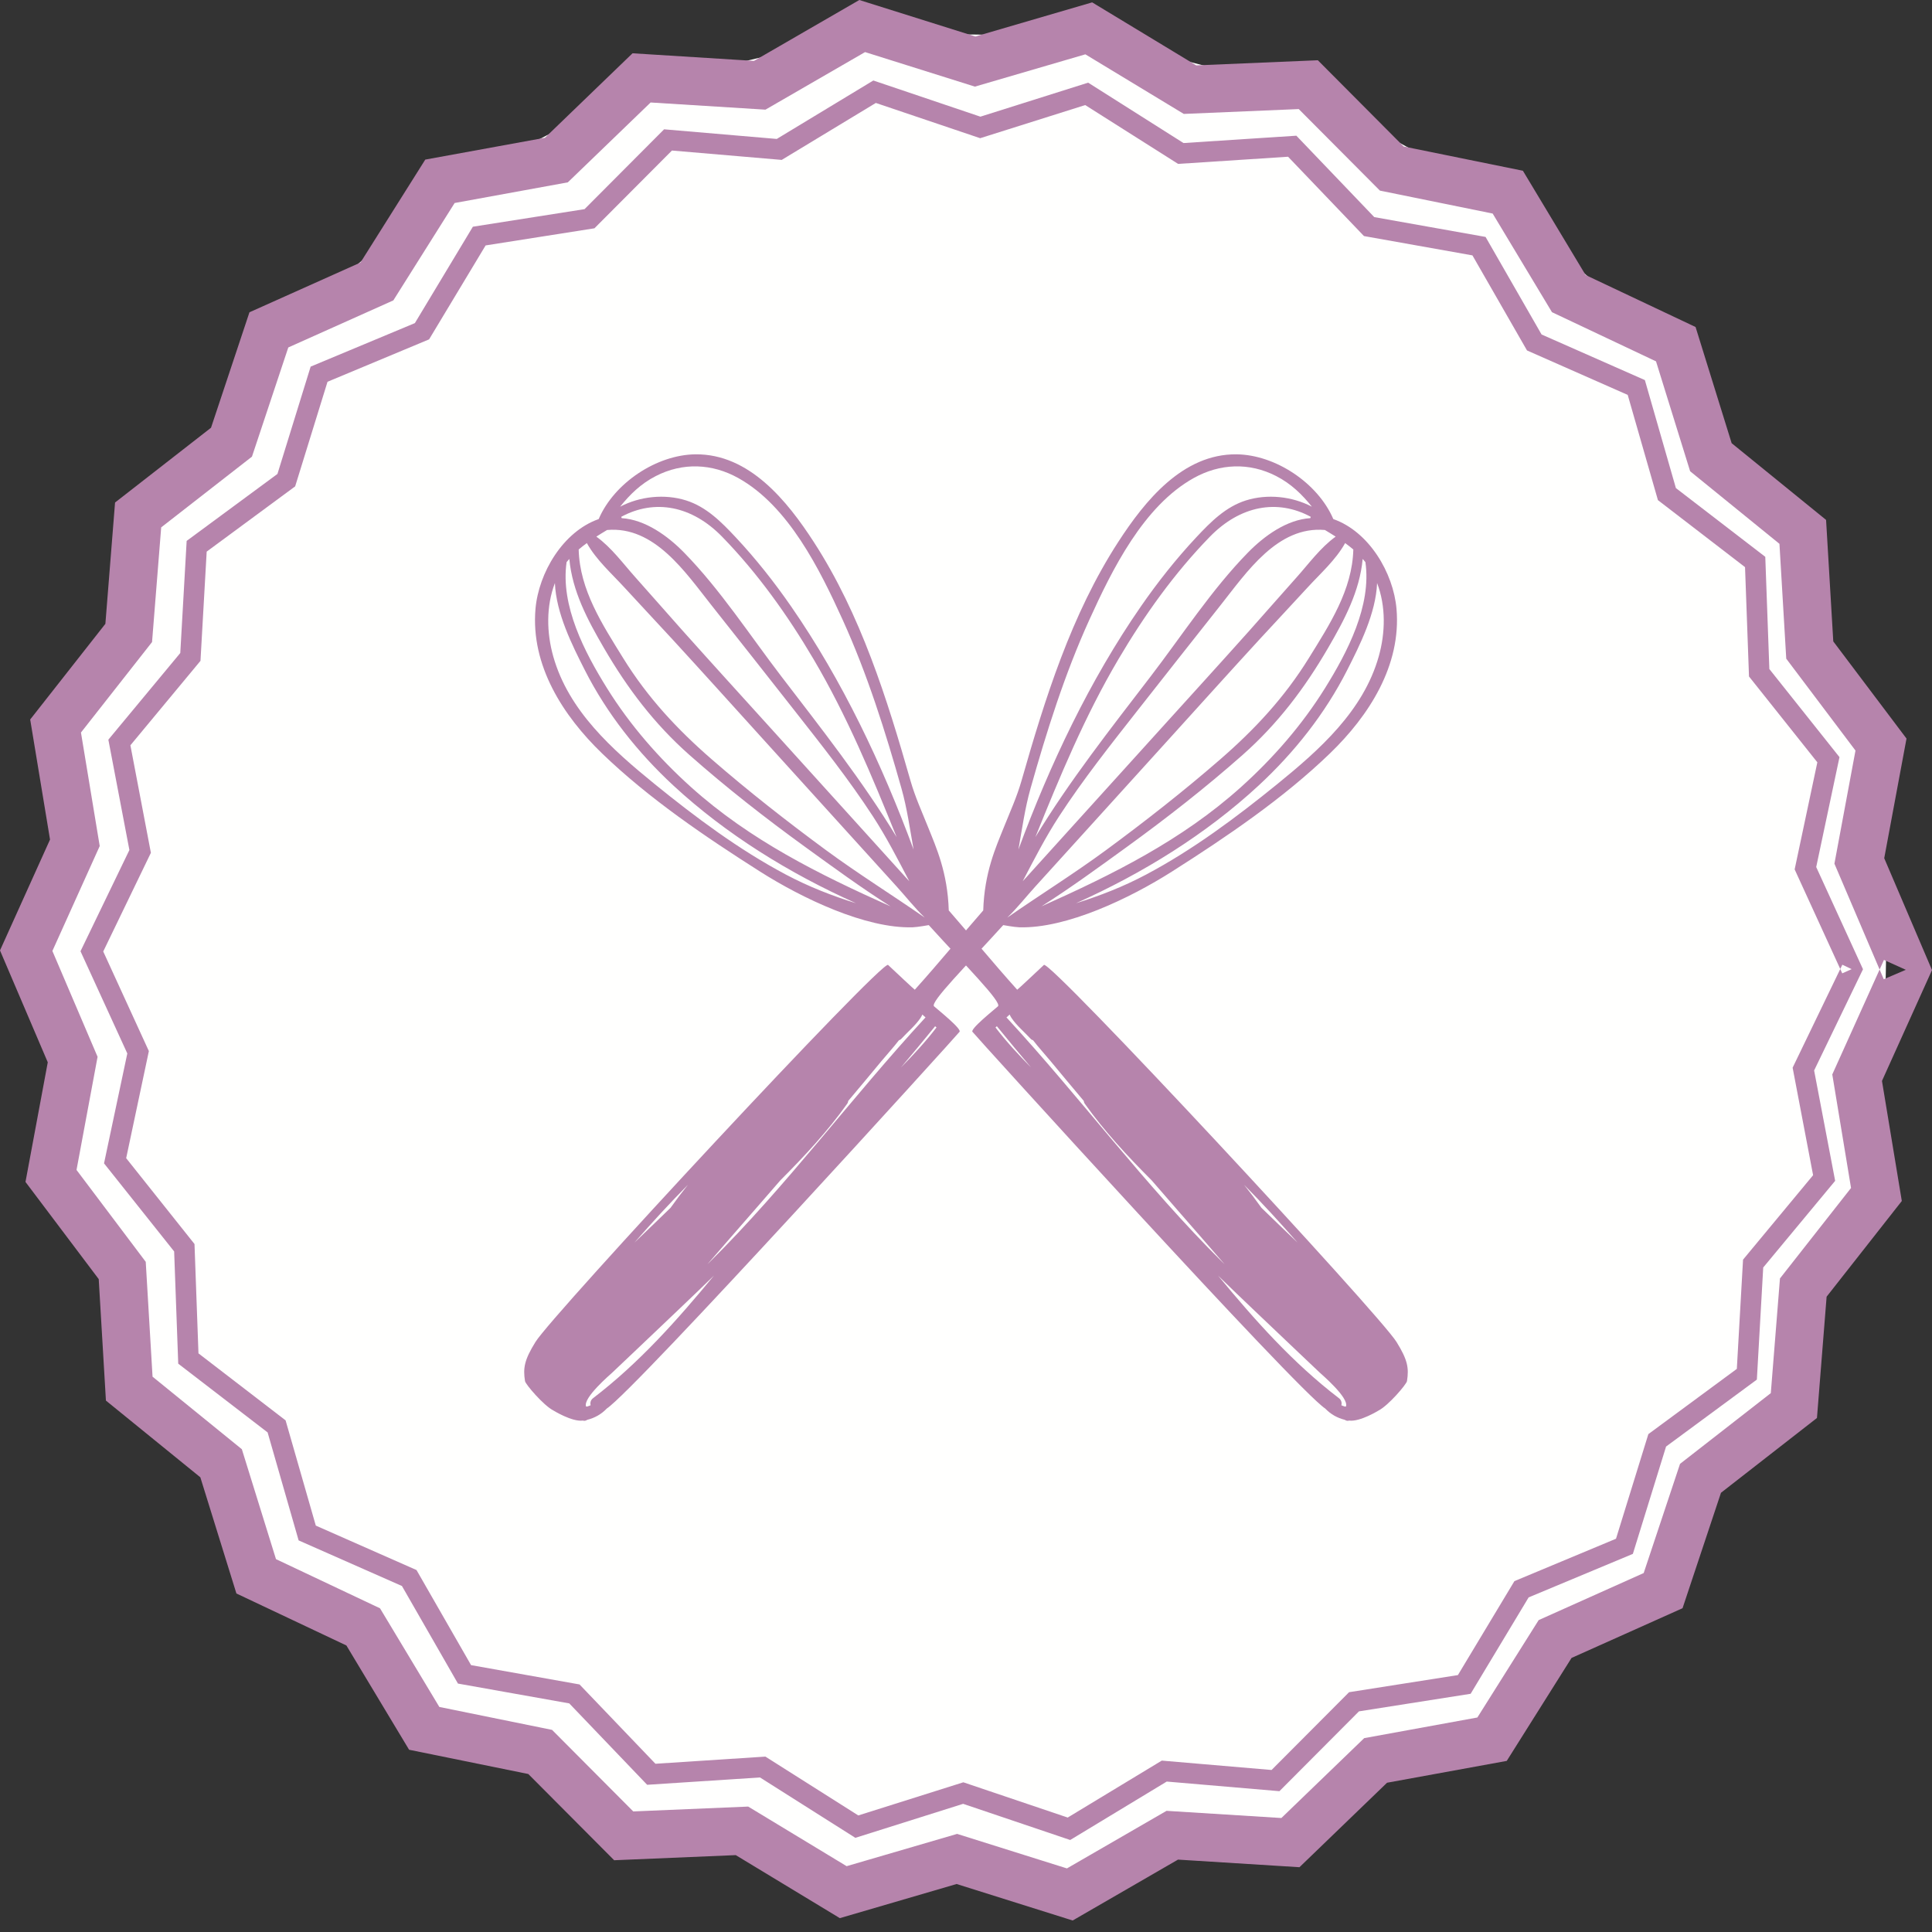 <?xml version="1.0" encoding="UTF-8" standalone="no"?>
<svg width="150px" height="150px" viewBox="0 0 150 150" version="1.1" xmlns="http://www.w3.org/2000/svg" xmlns:xlink="http://www.w3.org/1999/xlink">
    <rect x="0" y="0" width="150" height="150" fill="#333333" stroke="none"/>
    <!-- Generator: Sketch 50.2 (55047) - http://www.bohemiancoding.com/sketch -->
    <title>class-ban</title>
    <desc>Created with Sketch.</desc>
    <defs></defs>
    <g id="Page-1" stroke="none" stroke-width="1" fill="none" fill-rule="evenodd">
        <g id="Fonts-and-colors" transform="translate(-350, -430)">
            <g id="class-ban" transform="translate(350, 430)">
                <g id="Group-6-Copy-4">
                    <path d="M146.425,74.833 C146.024,114.279 113.72,145.933 74.274,145.532 C34.827,145.131 3.174,112.828 3.575,73.381 C3.976,33.935 36.28,2.282 75.726,2.682 C115.173,3.083 146.826,35.387 146.425,74.833" id="Fill-1293" fill="#FFFFFE"></path>
                    <polyline id="Fill-1294" fill="#B684AC" points="147.967 75.295 146.269 74.529 142.258 83.42 143.714 92.234 138.196 99.258 137.485 108.162 130.438 113.653 127.616 122.131 119.462 125.784 114.703 133.346 105.915 134.949 99.486 141.15 90.57 140.593 82.836 145.063 74.31 142.383 65.733 144.889 58.09 140.262 49.166 140.639 42.863 134.308 34.11 132.527 29.505 124.869 21.427 121.051 18.778 112.518 11.844 106.885 11.315 97.968 5.941 90.834 7.576 82.05 4.067 73.833 7.742 65.687 6.286 56.873 11.805 49.849 12.515 40.945 19.562 35.454 22.383 26.976 30.538 23.323 35.298 15.761 44.085 14.158 50.514 7.957 59.43 8.514 67.164 4.044 75.69 6.725 84.267 4.218 91.91 8.845 100.834 8.468 107.136 14.799 115.89 16.58 120.495 24.238 128.573 28.056 131.222 36.589 138.156 42.223 138.684 51.14 144.059 58.273 142.424 67.056 146.254 76.027 147.967 75.295 146.269 74.529 147.967 75.295 149.679 74.563 146.291 66.631 148.021 57.342 142.335 49.797 141.776 40.366 134.445 34.409 131.644 25.389 123.105 21.353 118.238 13.257 108.982 11.374 102.317 4.678 92.877 5.076 84.795 0.184 75.729 2.833 66.718 0 58.54 4.727 49.11 4.137 42.31 10.696 33.018 12.391 27.986 20.385 19.367 24.246 16.384 33.209 8.933 39.015 8.182 48.433 2.344 55.862 3.884 65.183 0 73.791 3.709 82.477 1.979 91.765 7.665 99.31 8.224 108.741 15.555 114.698 18.355 123.718 26.894 127.754 31.762 135.85 41.018 137.734 47.684 144.429 57.123 144.031 65.205 148.924 74.271 146.274 83.282 149.107 91.46 144.38 100.89 144.97 107.69 138.411 116.983 136.716 122.014 128.722 130.633 124.861 133.616 115.899 141.068 110.092 141.818 100.675 147.656 93.245 146.116 83.924 150 75.316 149.679 74.563 147.967 75.295"></polyline>
                    <polyline id="Fill-1295" fill="#B684AC" points="143.76 75.243 143.039 74.9 139.179 82.895 140.769 91.242 135.329 97.799 134.847 106.28 127.978 111.345 125.466 119.467 117.578 122.759 113.191 130.053 104.742 131.382 98.724 137.421 90.201 136.693 82.896 141.114 74.794 138.377 66.638 140.95 59.425 136.382 50.888 136.938 44.995 130.78 36.574 129.28 32.337 121.897 24.519 118.447 22.173 110.277 15.409 105.075 15.101 96.586 9.796 89.921 11.558 81.607 8.015 73.873 11.715 66.212 10.124 57.864 15.565 51.308 16.047 42.827 22.916 37.762 25.428 29.641 33.315 26.348 37.703 19.055 46.152 17.725 52.17 11.687 60.693 12.415 67.999 7.993 76.1 10.73 84.256 8.157 91.469 12.725 100.006 12.169 105.898 18.328 114.32 19.828 118.557 27.209 126.375 30.66 128.721 38.83 135.484 44.032 135.792 52.521 141.098 59.186 139.336 67.5 143.032 75.571 143.76 75.243 143.039 74.9 143.76 75.243 144.488 74.914 141.01 67.317 142.817 58.784 137.372 51.944 137.056 43.232 130.116 37.894 127.708 29.51 119.687 25.969 115.339 18.395 106.697 16.856 100.649 10.536 91.888 11.106 84.484 6.418 76.117 9.058 67.805 6.25 60.308 10.787 51.56 10.04 45.384 16.238 36.714 17.602 32.211 25.086 24.119 28.464 21.541 36.797 14.492 41.995 13.997 50.699 8.413 57.428 10.046 65.995 6.25 73.855 9.884 81.79 8.077 90.323 13.521 97.162 13.838 105.875 20.778 111.213 23.185 119.596 31.207 123.137 35.555 130.712 44.197 132.251 50.245 138.571 59.006 138.001 66.409 142.689 74.777 140.049 83.089 142.857 90.586 138.32 99.334 139.067 105.51 132.869 114.18 131.505 118.683 124.021 126.775 120.643 129.353 112.31 136.402 107.112 136.896 98.408 142.481 91.679 140.848 83.112 144.643 75.252 144.488 74.914 143.76 75.243"></polyline>
                </g>
                <g id="Group-7" transform="translate(37, 25)" fill="#B684AC">
                    <path d="M31.389,5.861 C33.726,5.732 35.775,6.744 37.172,8.607 C39.853,12.182 40.065,17.674 40.098,21.962 C40.134,26.584 39.602,31.223 38.941,35.792 C38.719,37.326 38.27,38.902 37.873,40.49 C38.33,33.442 38.16,26.24 36.866,19.391 C36.439,17.13 35.869,14.897 35.116,12.723 C34.585,11.193 34,9.637 32.754,8.538 C31.462,7.4 29.633,6.795 27.884,6.907 C28.961,6.353 30.069,5.934 31.389,5.861 Z M27.644,7.66 C30.596,7.432 33.008,9.101 34.174,12.263 C35.543,15.976 36.341,19.907 36.79,23.831 C37.375,28.927 37.243,33.994 37.064,39.072 C36.416,33.993 35.143,28.973 33.958,24.02 C33.025,20.117 32.373,15.953 30.975,12.187 C30.345,10.485 29.259,8.619 27.634,7.768 L27.644,7.66 Z M36.445,42.238 C35.879,40.5 35.308,38.763 34.738,37.026 L31.565,27.348 C30.508,24.122 29.439,20.899 28.402,17.667 C27.844,15.926 27.311,14.177 26.75,12.436 C26.303,11.049 25.988,9.541 25.254,8.278 C25.573,8.229 25.898,8.188 26.226,8.148 C29.716,9.349 30.438,13.605 31.255,16.79 C32.119,20.159 32.976,23.53 33.825,26.904 C34.654,30.195 35.5,33.486 36.036,36.841 C36.342,38.751 36.447,40.679 36.569,42.604 C36.527,42.482 36.485,42.359 36.445,42.238 Z M36.512,45.666 C34.915,43.027 33.181,40.47 31.652,37.785 C29.783,34.503 28.01,31.157 26.412,27.733 C24.9,24.495 23.804,21.3 23.321,17.747 C22.91,14.723 22.386,11.537 23.595,8.634 C23.851,8.556 24.113,8.495 24.377,8.437 C24.51,9.928 25.176,11.386 25.648,12.798 C26.228,14.532 26.834,16.257 27.416,17.99 C28.496,21.209 29.545,24.438 30.604,27.663 C31.664,30.888 32.723,34.114 33.783,37.34 C34.353,39.076 34.922,40.814 35.496,42.549 C35.835,43.573 36.106,44.656 36.512,45.666 Z M24.064,29.044 C22.694,25.974 21.689,22.711 21.226,19.377 C20.771,16.103 20.516,12.046 22.339,9.147 C22.435,9.095 22.535,9.054 22.633,9.008 C21.822,11.4 22.002,13.902 22.276,16.421 C22.67,20.039 23.447,23.378 24.962,26.705 C26.545,30.178 28.348,33.571 30.26,36.873 C31.593,39.175 32.95,41.541 34.442,43.791 C30.401,39.285 26.575,34.671 24.064,29.044 Z M28.025,38.233 C25.477,34.977 23.444,31.345 21.576,27.667 C19.66,23.89 17.787,19.761 18.414,15.42 C18.688,13.525 19.483,11.633 20.849,10.263 C19.98,12.445 20.11,15.218 20.222,17.393 C20.415,21.175 21.37,24.892 22.858,28.366 C25.051,33.483 28.314,38.267 32.096,42.484 C30.649,41.209 29.281,39.84 28.025,38.233 Z M39.501,55.535 C39.62,56.221 39.976,56.946 40.199,57.608 C40.227,57.691 40.273,57.748 40.326,57.793 C40.489,58.474 40.72,59.148 40.913,59.842 C41.27,61.128 41.637,62.412 42.006,63.695 C41.984,63.765 41.973,63.842 41.991,63.932 C42.503,66.477 43.361,68.992 44.314,71.477 C44.613,72.458 44.909,73.44 45.213,74.42 C45.759,76.175 46.293,77.948 46.835,79.724 C46.809,79.657 46.781,79.59 46.755,79.523 C43.691,71.659 41.877,63.355 39.173,55.368 L39.155,55.335 C39.263,55.3 39.37,55.263 39.478,55.228 C39.474,55.321 39.48,55.419 39.501,55.535 Z M51.75,77.569 C52.078,78.541 52.391,79.519 52.698,80.498 L52.645,80.369 C52.168,79.208 51.697,78.049 51.233,76.888 C51.083,76.161 50.919,75.434 50.729,74.71 C51.082,75.658 51.426,76.609 51.75,77.569 Z M47.504,83.99 C48.092,85.413 48.68,86.835 49.267,88.257 C49.561,88.968 49.855,89.679 50.151,90.389 C50.244,90.612 51.46,93.15 50.951,93.648 L50.875,93.619 C50.805,93.552 50.73,93.492 50.666,93.417 C50.786,93.266 50.835,93.055 50.719,92.842 C48.561,88.882 47.21,84.629 46.012,80.32 C46.5,81.546 47,82.768 47.504,83.99 Z M38.206,55.651 L38.208,55.684 C38.565,57.012 38.943,58.338 39.325,59.664 C38.834,58.359 38.385,57.043 38.065,55.698 C38.112,55.683 38.158,55.666 38.206,55.651 Z M25.974,7.108 C23.046,6.868 20.016,9.024 18.655,11.484 C16.524,15.34 17.236,19.933 18.814,23.837 C20.706,28.515 23.504,33.008 26.289,37.207 C28.421,40.421 31.972,44.592 35.355,45.978 C35.709,46.123 36.564,46.33 36.564,46.33 C37.863,50.285 39.342,54.135 38.906,54.275 C38.489,54.409 36.112,55.023 36.301,55.3 C36.285,55.378 47.985,90.921 49.417,93.138 C49.621,93.713 49.982,94.193 50.442,94.551 L50.492,94.616 C50.564,94.702 50.65,94.74 50.733,94.747 C51.454,95.194 53.147,94.963 53.153,94.962 C54.003,94.913 55.945,93.989 56.084,93.774 C56.64,92.913 56.801,92.304 56.578,90.673 C56.266,88.237 44.06,52.585 43.474,52.791 C42.63,53.087 40.809,53.72 40.796,53.705 C39.871,50.842 39.317,48.749 38.446,45.921 C39.563,43.192 39.545,41.054 39.608,39.385 C39.659,38.049 39.642,36.823 39.829,35.5 C40.753,28.969 41.551,22.154 40.507,15.525 C39.917,11.777 38.719,7.23 34.881,5.571 C32.124,4.378 28.218,5.03 25.974,7.108 Z" id="Fill-21087-Copy" transform="translate(37, 50) rotate(-24) translate(-37, -50) "></path>
                    <path d="M33.389,5.861 C35.726,5.732 37.775,6.744 39.172,8.607 C41.853,12.182 42.065,17.674 42.098,21.962 C42.134,26.584 41.602,31.223 40.941,35.792 C40.719,37.326 40.27,38.902 39.873,40.49 C40.33,33.442 40.16,26.24 38.866,19.391 C38.439,17.13 37.869,14.897 37.116,12.723 C36.585,11.193 36,9.637 34.754,8.538 C33.462,7.4 31.633,6.795 29.884,6.907 C30.961,6.353 32.069,5.934 33.389,5.861 Z M29.644,7.66 C32.596,7.432 35.008,9.101 36.174,12.263 C37.543,15.976 38.341,19.907 38.79,23.831 C39.375,28.927 39.243,33.994 39.064,39.072 C38.416,33.993 37.143,28.973 35.958,24.02 C35.025,20.117 34.373,15.953 32.975,12.187 C32.345,10.485 31.259,8.619 29.634,7.768 L29.644,7.66 Z M38.445,42.238 C37.879,40.5 37.308,38.763 36.738,37.026 L33.565,27.348 C32.508,24.122 31.439,20.899 30.402,17.667 C29.844,15.926 29.311,14.177 28.75,12.436 C28.303,11.049 27.988,9.541 27.254,8.278 C27.573,8.229 27.898,8.188 28.226,8.148 C31.716,9.349 32.438,13.605 33.255,16.79 C34.119,20.159 34.976,23.53 35.825,26.904 C36.654,30.195 37.5,33.486 38.036,36.841 C38.342,38.751 38.447,40.679 38.569,42.604 C38.527,42.482 38.485,42.359 38.445,42.238 Z M38.512,45.666 C36.915,43.027 35.181,40.47 33.652,37.785 C31.783,34.503 30.01,31.157 28.412,27.733 C26.9,24.495 25.804,21.3 25.321,17.747 C24.91,14.723 24.386,11.537 25.595,8.634 C25.851,8.556 26.113,8.495 26.377,8.437 C26.51,9.928 27.176,11.386 27.648,12.798 C28.228,14.532 28.834,16.257 29.416,17.99 C30.496,21.209 31.545,24.438 32.604,27.663 C33.664,30.888 34.723,34.114 35.783,37.34 C36.353,39.076 36.922,40.814 37.496,42.549 C37.835,43.573 38.106,44.656 38.512,45.666 Z M26.064,29.044 C24.694,25.974 23.689,22.711 23.226,19.377 C22.771,16.103 22.516,12.046 24.339,9.147 C24.435,9.095 24.535,9.054 24.633,9.008 C23.822,11.4 24.002,13.902 24.276,16.421 C24.67,20.039 25.447,23.378 26.962,26.705 C28.545,30.178 30.348,33.571 32.26,36.873 C33.593,39.175 34.95,41.541 36.442,43.791 C32.401,39.285 28.575,34.671 26.064,29.044 Z M30.025,38.233 C27.477,34.977 25.444,31.345 23.576,27.667 C21.66,23.89 19.787,19.761 20.414,15.42 C20.688,13.525 21.483,11.633 22.849,10.263 C21.98,12.445 22.11,15.218 22.222,17.393 C22.415,21.175 23.37,24.892 24.858,28.366 C27.051,33.483 30.314,38.267 34.096,42.484 C32.649,41.209 31.281,39.84 30.025,38.233 Z M41.501,55.535 C41.62,56.221 41.976,56.946 42.199,57.608 C42.227,57.691 42.273,57.748 42.326,57.793 C42.489,58.474 42.72,59.148 42.913,59.842 C43.27,61.128 43.637,62.412 44.006,63.695 C43.984,63.765 43.973,63.842 43.991,63.932 C44.503,66.477 45.361,68.992 46.314,71.477 C46.613,72.458 46.909,73.44 47.213,74.42 C47.759,76.175 48.293,77.948 48.835,79.724 C48.809,79.657 48.781,79.59 48.755,79.523 C45.691,71.659 43.877,63.355 41.173,55.368 L41.155,55.335 C41.263,55.3 41.37,55.263 41.478,55.228 C41.474,55.321 41.48,55.419 41.501,55.535 Z M53.75,77.569 C54.078,78.541 54.391,79.519 54.698,80.498 L54.645,80.369 C54.168,79.208 53.697,78.049 53.233,76.888 C53.083,76.161 52.919,75.434 52.729,74.71 C53.082,75.658 53.426,76.609 53.75,77.569 Z M49.504,83.99 C50.092,85.413 50.68,86.835 51.267,88.257 C51.561,88.968 51.855,89.679 52.151,90.389 C52.244,90.612 53.46,93.15 52.951,93.648 L52.875,93.619 C52.805,93.552 52.73,93.492 52.666,93.417 C52.786,93.266 52.835,93.055 52.719,92.842 C50.561,88.882 49.21,84.629 48.012,80.32 C48.5,81.546 49,82.768 49.504,83.99 Z M40.206,55.651 L40.208,55.684 C40.565,57.012 40.943,58.338 41.325,59.664 C40.834,58.359 40.385,57.043 40.065,55.698 C40.112,55.683 40.158,55.666 40.206,55.651 Z M27.974,7.108 C25.046,6.868 22.016,9.024 20.655,11.484 C18.524,15.34 19.236,19.933 20.814,23.837 C22.706,28.515 25.504,33.008 28.289,37.207 C30.421,40.421 33.972,44.592 37.355,45.978 C37.709,46.123 38.564,46.33 38.564,46.33 C39.863,50.285 41.342,54.135 40.906,54.275 C40.489,54.409 38.112,55.023 38.301,55.3 C38.285,55.378 49.985,90.921 51.417,93.138 C51.621,93.713 51.982,94.193 52.442,94.551 L52.492,94.616 C52.564,94.702 52.65,94.74 52.733,94.747 C53.454,95.194 55.147,94.963 55.153,94.962 C56.003,94.913 57.945,93.989 58.084,93.774 C58.64,92.913 58.801,92.304 58.578,90.673 C58.266,88.237 46.06,52.585 45.474,52.791 C44.63,53.087 42.809,53.72 42.796,53.705 C41.871,50.842 41.317,48.749 40.446,45.921 C41.563,43.192 41.545,41.054 41.608,39.385 C41.659,38.049 41.642,36.823 41.829,35.5 C42.753,28.969 43.551,22.154 42.507,15.525 C41.917,11.777 40.719,7.23 36.881,5.571 C34.124,4.378 30.218,5.03 27.974,7.108 Z" id="Fill-21087-Copy" transform="translate(39, 50) scale(-1, 1) rotate(-24) translate(-39, -50) "></path>
                </g>
            </g>
        </g>
    </g>
</svg>